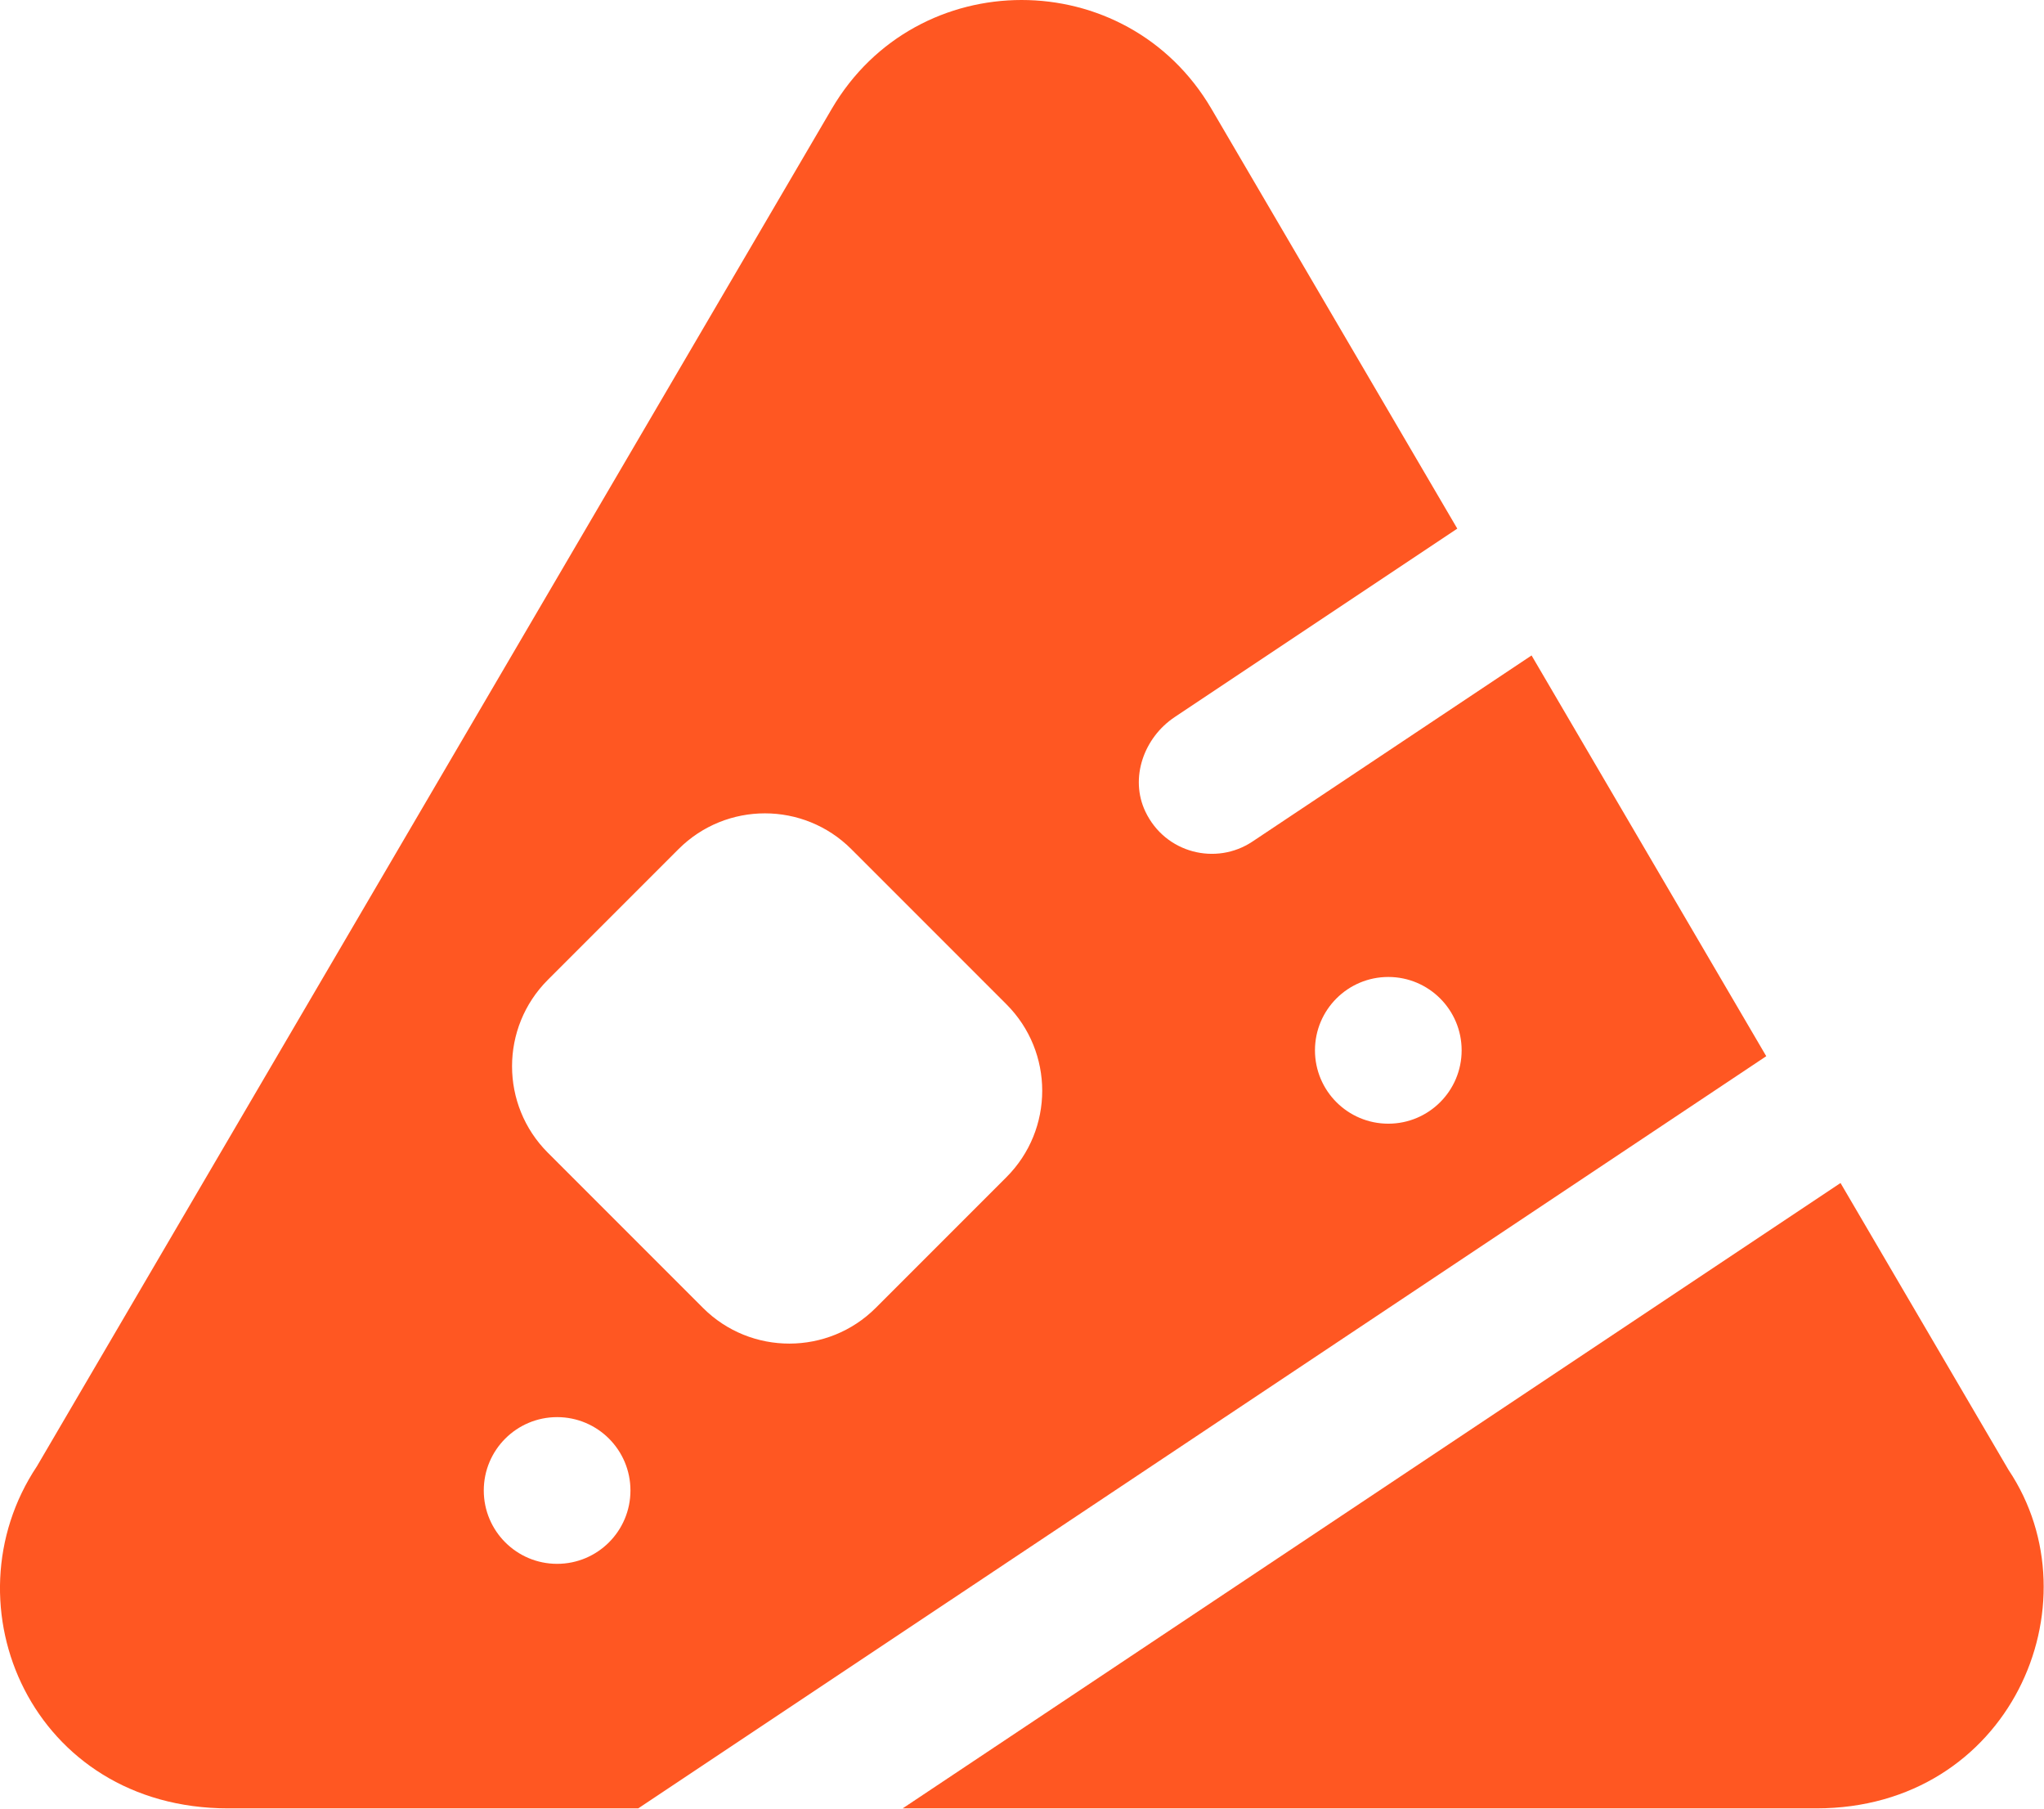 <?xml version="1.0" encoding="UTF-8" standalone="no"?>
<!-- Generator: Adobe Illustrator 19.0.0, SVG Export Plug-In . SVG Version: 6.00 Build 0)  -->

<svg
   xmlns:dc="http://purl.org/dc/elements/1.1/"
   xmlns:cc="http://creativecommons.org/ns#"
   xmlns:rdf="http://www.w3.org/1999/02/22-rdf-syntax-ns#"
   xmlns:svg="http://www.w3.org/2000/svg"
   xmlns="http://www.w3.org/2000/svg"
   xmlns:sodipodi="http://sodipodi.sourceforge.net/DTD/sodipodi-0.dtd"
   xmlns:inkscape="http://www.inkscape.org/namespaces/inkscape"
   version="1.1"
   id="Layer_1"
   x="0px"
   y="0px"
   viewBox="0 0 500 442.31"
   xml:space="preserve"
   sodipodi:docname="danger.svg"
   width="500"
   height="442.31"
   inkscape:version="0.92.4 (5da689c313, 2019-01-14)"><defs
   id="defs53" /><sodipodi:namedview
   pagecolor="#ffffff"
   bordercolor="#666666"
   borderopacity="1"
   objecttolerance="10"
   gridtolerance="10"
   guidetolerance="10"
   inkscape:pageopacity="0"
   inkscape:pageshadow="2"
   inkscape:window-width="1600"
   inkscape:window-height="837"
   id="namedview51"
   showgrid="false"
   fit-margin-top="0"
   fit-margin-left="0"
   fit-margin-right="0"
   fit-margin-bottom="0"
   inkscape:zoom="0.4609375"
   inkscape:cx="232.74076"
   inkscape:cy="155.77501"
   inkscape:window-x="-8"
   inkscape:window-y="-8"
   inkscape:window-maximized="1"
   inkscape:current-layer="Layer_1"
   inkscape:pagecheckerboard="true" />

<g
   id="g868"
   transform="matrix(1.074,0,0,1.074,-24.984,-1.3423133e-4)"><g
     style="fill:#ff5722;fill-opacity:1"
     id="g6">
	<g
   style="fill:#ff5722;fill-opacity:1"
   id="g4">
		<path
   style="fill:#ff5722;fill-opacity:1"
   id="path2"
   d="m 372.096,149.246 -63.556,42.372 c -8.292,5.539 -19.887,2.665 -24.397,-6.81 -3.633,-7.629 -0.362,-16.836 6.669,-21.524 L 355.18,120.371 299.187,24.784 C 279.829,-8.263 232.06,-8.26 212.705,24.786 L 31.68,333.865 c -21.107,31.661 -1.048,77.91 43.567,77.91 h 93.386 L 425.552,240.503 Z M 150.153,356.094 c -9.225,0 -16.704,-7.479 -16.704,-16.704 0,-9.225 7.479,-16.704 16.704,-16.704 9.225,0 16.704,7.479 16.704,16.704 0.001,9.225 -7.477,16.704 -16.704,16.704 z m 102.336,-88.045 -29.755,29.755 c -10.81,10.81 -28.47,10.898 -39.369,0 l -35.323,-35.323 c -10.871,-10.871 -10.871,-28.497 0,-39.369 l 29.755,-29.755 c 10.871,-10.871 28.497,-10.871 39.369,0 l 35.323,35.323 c 10.871,10.872 10.871,28.498 0,39.369 z m 86.979,-12.181 c -9.225,0 -16.704,-7.479 -16.704,-16.704 0,-9.225 7.479,-16.704 16.704,-16.704 9.225,0 16.704,7.479 16.704,16.704 10e-4,9.225 -7.479,16.704 -16.704,16.704 z"
   inkscape:connector-curvature="0" />
	</g>
</g><g
     style="fill:#ff5722;fill-opacity:1"
     id="g12">
	<g
   style="fill:#ff5722;fill-opacity:1"
   id="g10">
		<path
   style="fill:#ff5722;fill-opacity:1"
   id="path8"
   d="M 480.726,334.691 442.466,269.376 228.86,411.775 h 208.097 c 44.01,0 64.241,-46.503 43.769,-77.084 z"
   inkscape:connector-curvature="0" />
	</g>
</g></g>

<g
   id="g20"
   transform="translate(-23.259,30.535)">
</g>
<g
   id="g22"
   transform="translate(-23.259,30.535)">
</g>
<g
   id="g24"
   transform="translate(-23.259,30.535)">
</g>
<g
   id="g26"
   transform="translate(-23.259,30.535)">
</g>
<g
   id="g28"
   transform="translate(-23.259,30.535)">
</g>
<g
   id="g30"
   transform="translate(-23.259,30.535)">
</g>
<g
   id="g32"
   transform="translate(-23.259,30.535)">
</g>
<g
   id="g34"
   transform="translate(-23.259,30.535)">
</g>
<g
   id="g36"
   transform="translate(-23.259,30.535)">
</g>
<g
   id="g38"
   transform="translate(-23.259,30.535)">
</g>
<g
   id="g40"
   transform="translate(-23.259,30.535)">
</g>
<g
   id="g42"
   transform="translate(-23.259,30.535)">
</g>
<g
   id="g44"
   transform="translate(-23.259,30.535)">
</g>
<g
   id="g46"
   transform="translate(-23.259,30.535)">
</g>
<g
   id="g48"
   transform="translate(-23.259,30.535)">
</g>
</svg>
